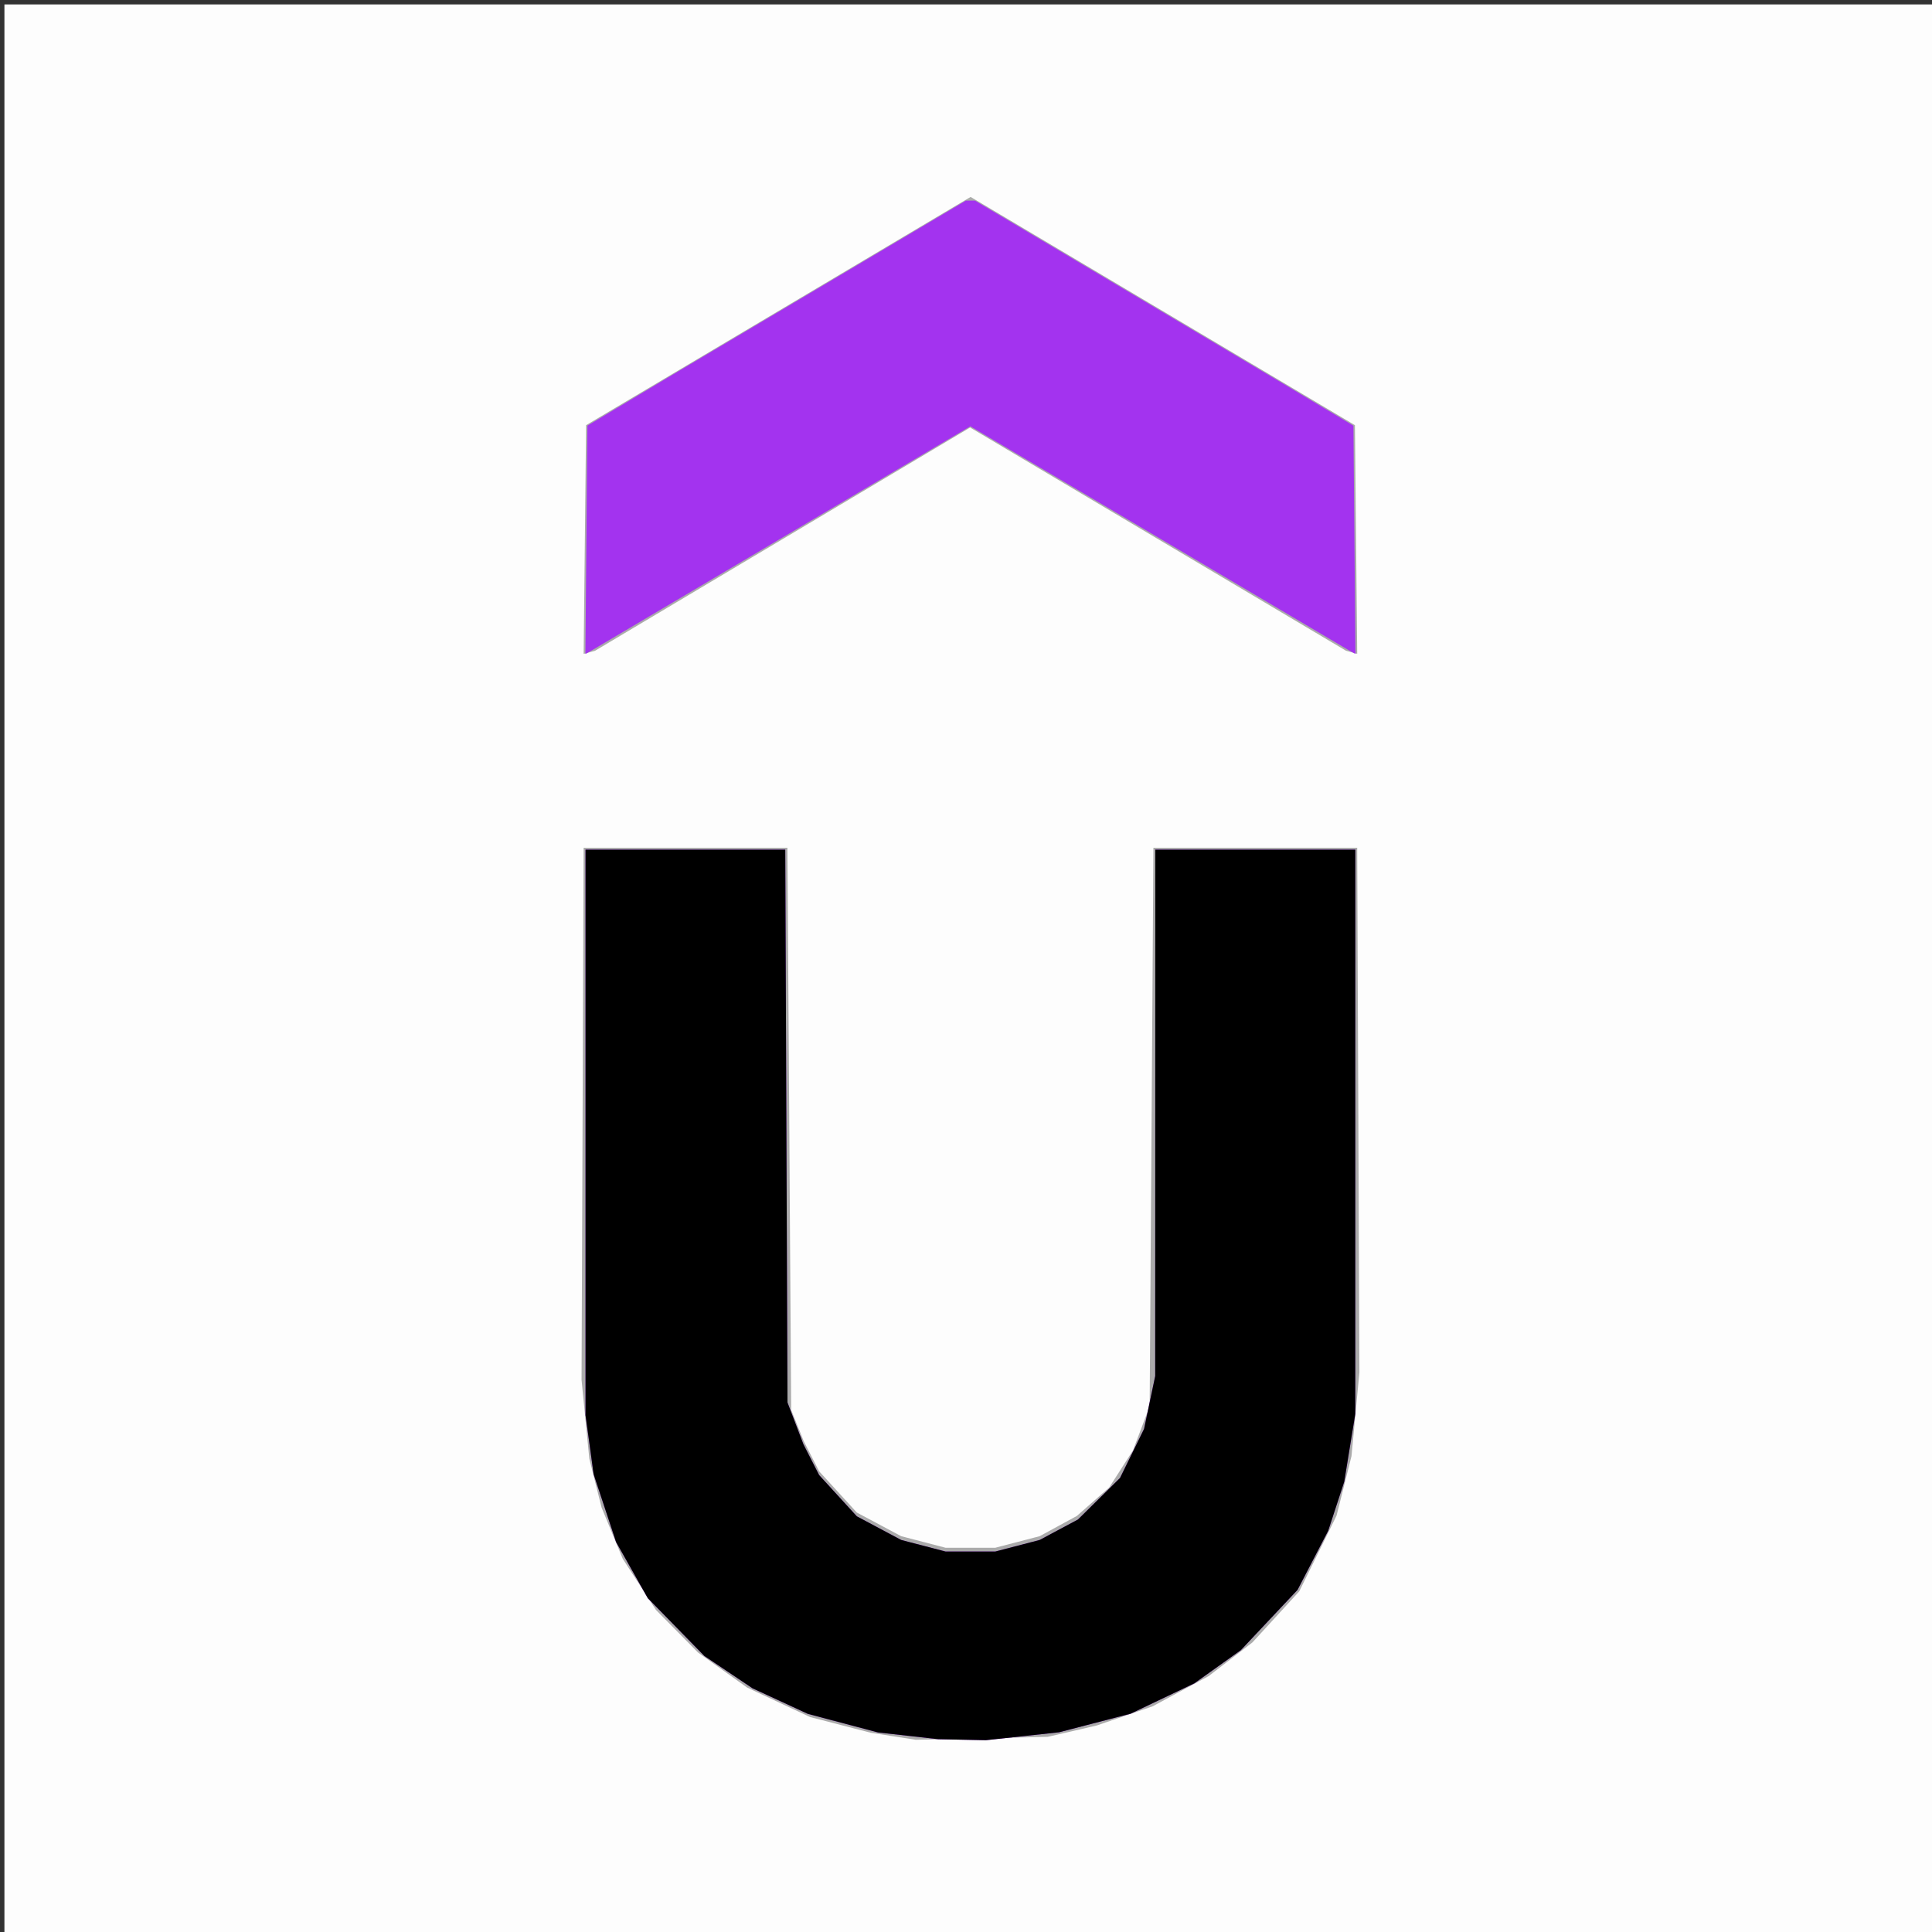 <?xml version="1.0" encoding="UTF-8" standalone="no"?>
<svg
   xmlns:dc="http://purl.org/dc/elements/1.1/"
   xmlns:cc="http://creativecommons.org/ns#"
   xmlns:rdf="http://www.w3.org/1999/02/22-rdf-syntax-ns#"
   xmlns:svg="http://www.w3.org/2000/svg"
   xmlns="http://www.w3.org/2000/svg"
   viewBox="0 0 1365.333 1365.333"
   height="1365.333"
   width="1365.333"
   id="svg4588"
   version="1.1">
  <rect x="0" y="0" width="1365.333" height="1365.333" fill="#333333" stroke="none"/>
  <defs
     id="defs4592" />
  <g
     transform="translate(3.128,3.128)"
     id="g4660">
    <path
       id="path4668"
       d="M 0,682.667 V 0 H 682.667 1365.333 V 682.667 1365.333 H 682.667 0 Z"
       style="fill:#fdfdfd;stroke-width:2.667" />
    <path
       id="path4666"
       d="m 628.054,1223.866 -15.946,-2.494 -21.387,-5.541 -21.387,-5.54 -22.249,-10.423 -22.249,-10.423 -17.34,-12.374 -17.34,-12.374 -14.846,-15.016 -14.846,-15.016 -11.754,-18.094 -11.754,-18.094 -7.477,-18.131 -7.477,-18.131 -4.328,-17.256 -4.328,-17.256 -2.747,-27.852 -2.746,-27.852 0.741,-188 0.741,-188 h 72 72 l 1.336,198.667 1.336,198.667 4.402,10.926 4.402,10.926 5.47,10.722 5.47,10.722 13.318,14.572 13.318,14.573 15.691,8.363 15.691,8.363 15.676,4.083 15.676,4.083 h 17.546 17.546 l 15.694,-4.088 15.694,-4.088 13.144,-7.154 13.144,-7.154 11.418,-10.05 11.418,-10.05 8.414,-13.112 8.414,-13.113 5.89,-15.596 5.89,-15.596 1.333,-197.333 1.333,-197.333 h 72 72 l 0.781,185.333 0.781,185.333 -2.797,29.635 -2.797,29.635 -5.283,21.032 -5.283,21.032 -13.18,26.742 -13.18,26.742 -16.505,18.013 -16.505,18.013 -15.486,11.916 -15.486,11.916 -19.832,10.697 -19.832,10.697 -19.699,6.758 -19.699,6.758 -17.333,4.013 -17.333,4.013 -46.667,1.041 -46.667,1.041 z m -217.857,-845.728 0.863,-80.805 135.865,-80.645 135.865,-80.645 135.798,80.645 135.798,80.645 0.807,80.805 0.807,80.805 -4,-1.123 -4,-1.123 -132.785,-78.85 -132.785,-78.85 -132.548,78.901 -132.548,78.901 -4,1.072 -4,1.072 z"
       style="fill:#ababab;stroke-width:2.667" />
    <path
       id="path4664"
       d="m 638.667,1223.575 -21.333,-2.394 -24.756,-6.551 -24.756,-6.551 -19.569,-9.041 -19.569,-9.041 -17.008,-11.416 -17.008,-11.416 -20,-20.432 -20,-20.432 -11.203,-19.816 -11.203,-19.816 -7.945,-24 -7.945,-24 -2.852,-20.86 -2.852,-20.86 V 797.14 597.333 h 70.568 70.568 l 0.794,195.333 0.794,195.333 5.642,14.795 5.642,14.795 5.537,10.853 5.537,10.853 13.318,14.572 13.318,14.572 15.691,8.363 15.691,8.363 15.676,4.083 15.676,4.083 h 17.546 17.546 l 15.694,-4.088 15.694,-4.088 13.533,-7.234 13.533,-7.234 14.854,-14.678 14.854,-14.678 8.496,-17.333 8.496,-17.333 3.937,-18.667 3.937,-18.667 0.046,-186 0.046,-186 h 70.667 70.667 l -0.011,199.333 -0.011,199.333 -3.903,24 -3.903,24 -5.669,17.333 -5.669,17.333 -10.824,20.878 -10.824,20.878 -20.05,21.313 -20.05,21.313 -16.4,11.703 -16.401,11.703 -22.476,10.717 -22.476,10.717 -25.333,6.59 -25.333,6.59 -25.895,2.799 -25.895,2.799 -16.772,-0.349 -16.772,-0.349 -21.333,-2.394 z m -227.373,-845.224 0.706,-80.679 32,-19.135 32,-19.135 101.705,-60.367 101.705,-60.367 h 3.266 3.266 l 108.362,64.352 108.362,64.352 25.333,15.16 25.333,15.16 0.706,80.67 0.706,80.67 -2.039,-1.137 -2.039,-1.137 -134.032,-79.3 -134.032,-79.3 -133.968,79.292 -133.968,79.292 -2.039,1.145 -2.039,1.145 z"
       style="fill:#a333ef;stroke-width:2.667" />
    <path
       id="path4662"
       d="m 638.667,1223.575 -21.333,-2.394 -24.756,-6.551 -24.756,-6.551 -19.569,-9.041 -19.569,-9.041 -17.008,-11.416 -17.008,-11.416 -20,-20.432 -20,-20.432 -11.203,-19.816 -11.203,-19.816 -7.945,-24 -7.945,-24 -2.852,-20.86 -2.852,-20.86 V 797.14 597.333 h 70.568 70.568 l 0.794,195.333 0.794,195.333 5.642,14.795 5.642,14.795 5.537,10.853 5.537,10.853 13.318,14.572 13.318,14.572 15.691,8.363 15.691,8.363 15.676,4.083 15.676,4.083 h 17.546 17.546 l 15.694,-4.088 15.694,-4.088 13.533,-7.234 13.533,-7.234 14.854,-14.678 14.854,-14.678 8.496,-17.333 8.496,-17.333 3.937,-18.667 3.937,-18.667 0.046,-186 0.046,-186 h 70.667 70.667 l -0.011,199.333 -0.011,199.333 -3.903,24 -3.903,24 -5.669,17.333 -5.669,17.333 -10.824,20.878 -10.824,20.878 -20.05,21.313 -20.05,21.313 -16.4,11.703 -16.401,11.703 -22.476,10.717 -22.476,10.717 -25.333,6.59 -25.333,6.59 -25.895,2.799 -25.895,2.799 -16.772,-0.349 -16.772,-0.349 -21.333,-2.394 z"
       style="fill:#000000;stroke-width:2.667" />
  </g>
</svg>
